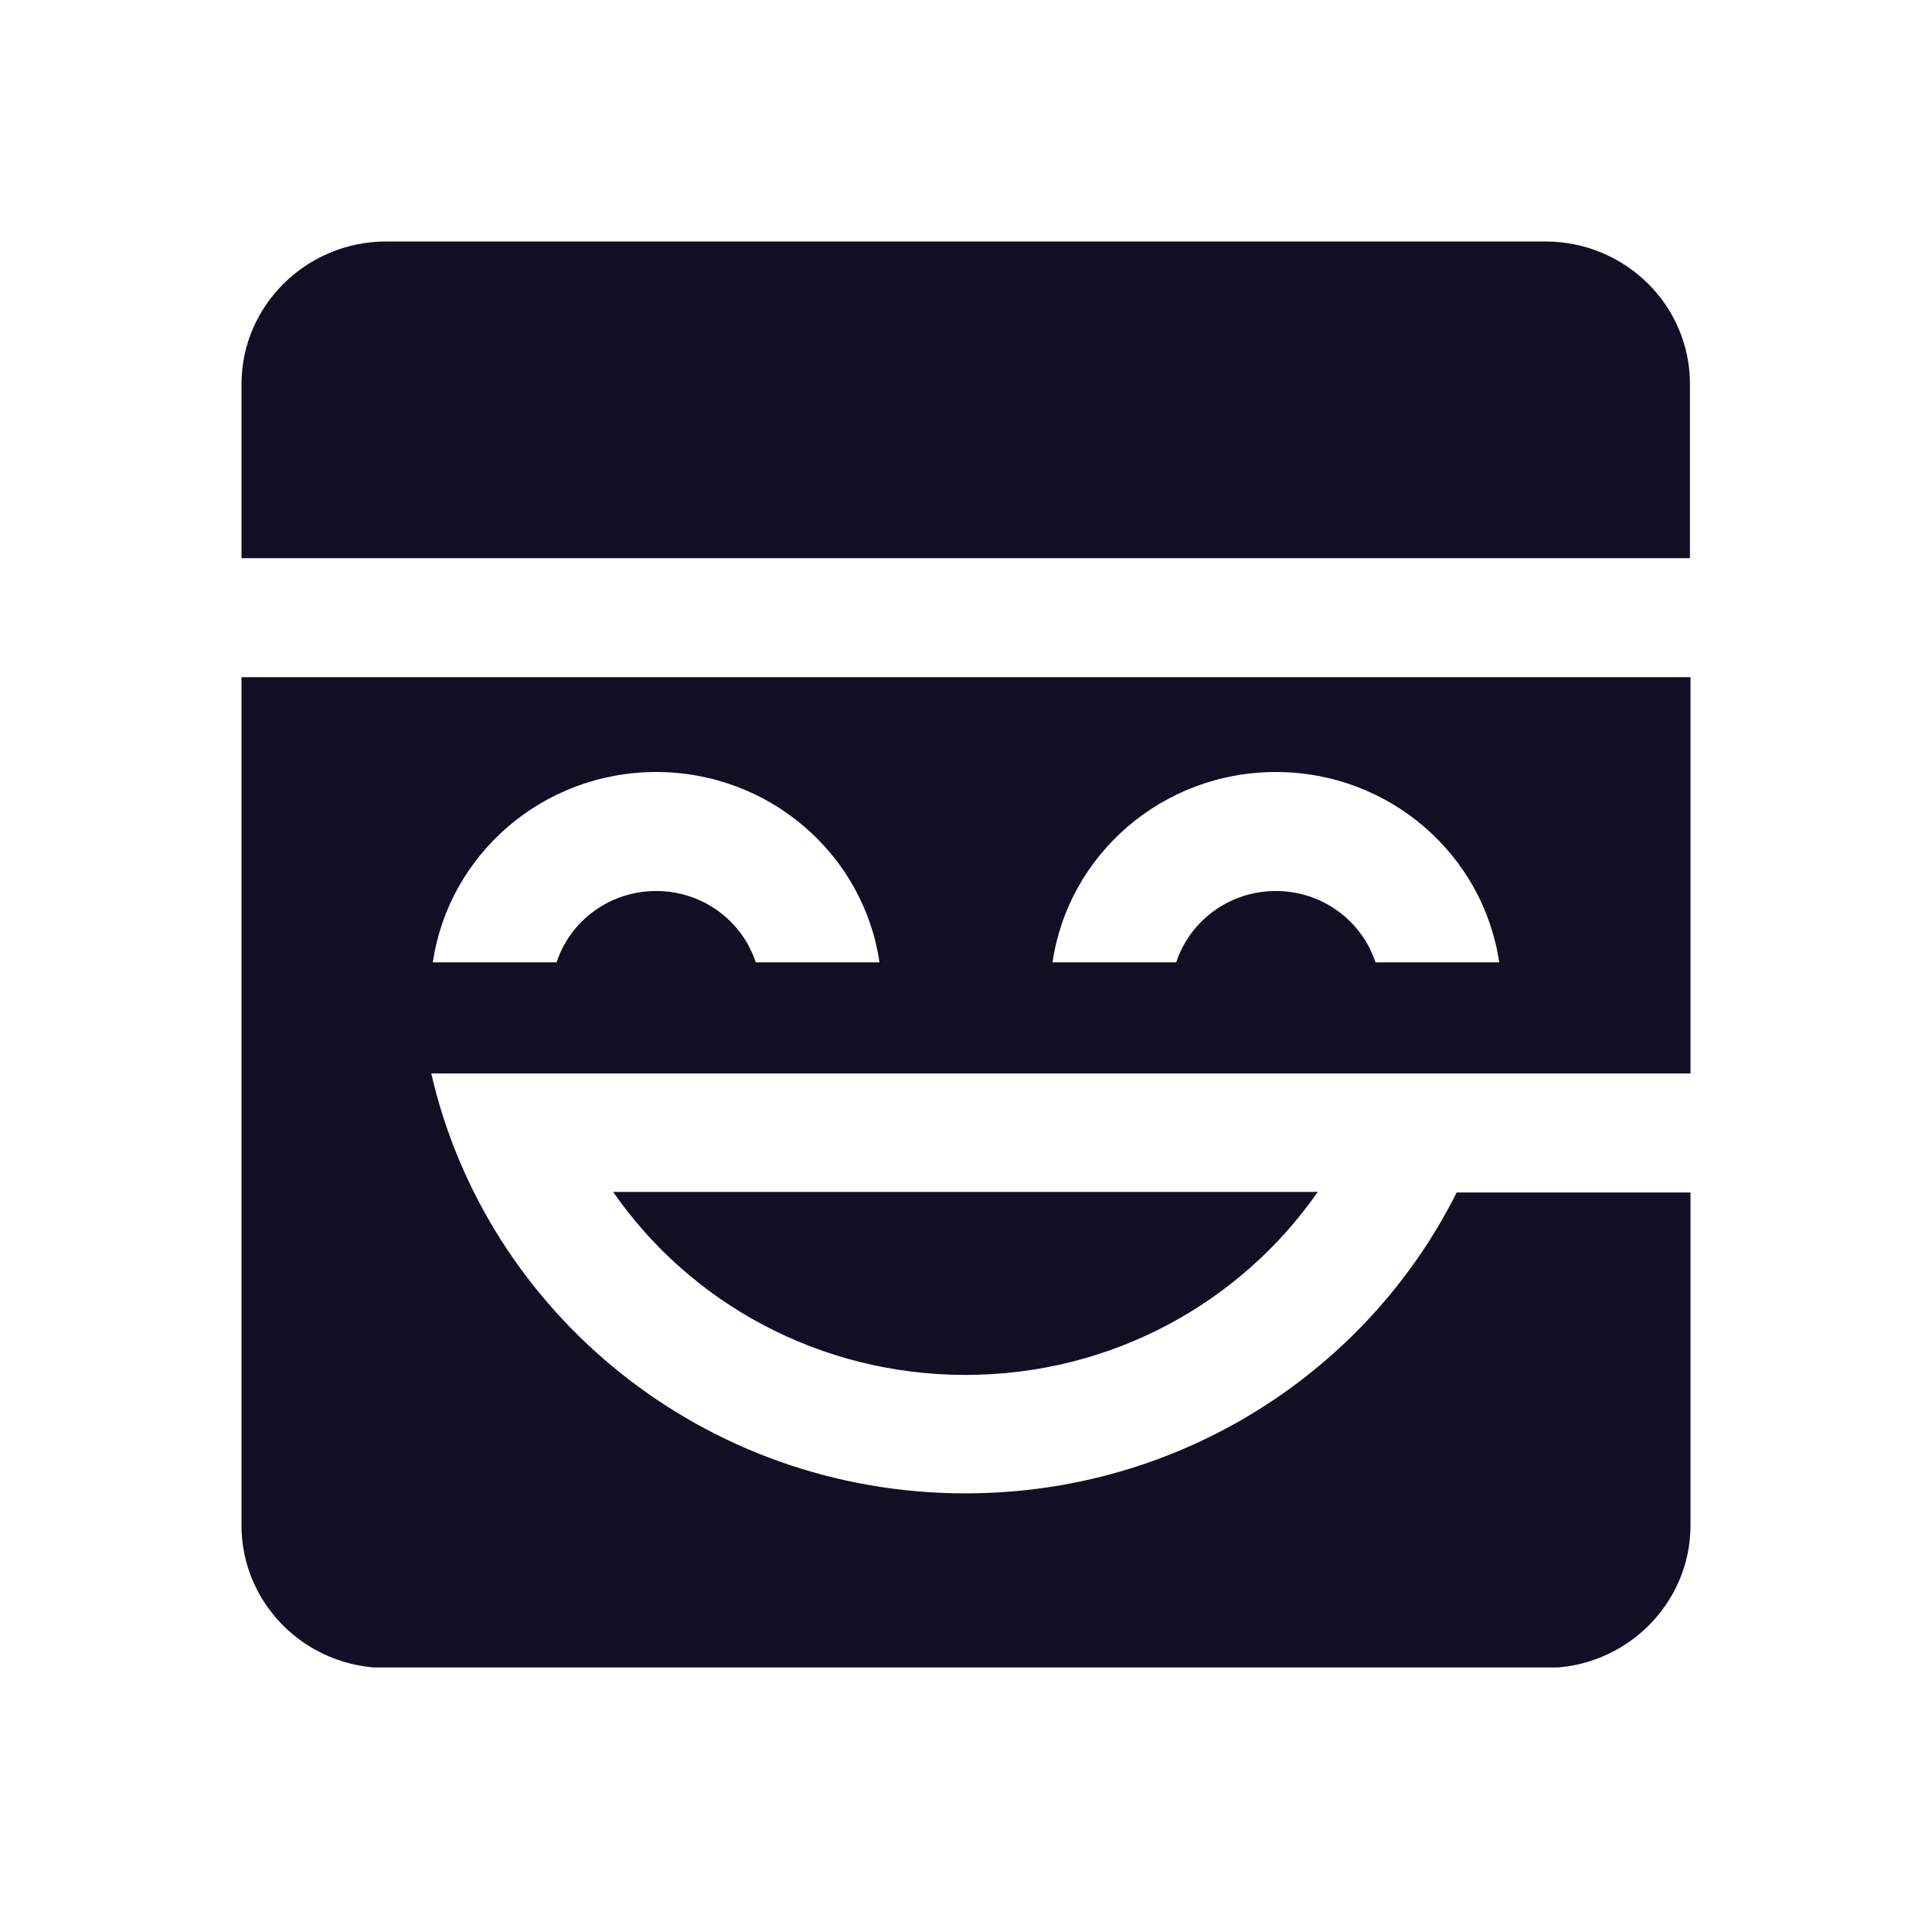 <svg width="32" height="32" viewBox="0 0 32 32" fill="none" xmlns="http://www.w3.org/2000/svg">
<g clip-path="url(#clip0_108_533)">
<path fill-rule="evenodd" clip-rule="evenodd" d="M28 11.216V17.78H7.143C8.055 21.757 11.667 24.735 15.991 24.735C19.56 24.735 22.651 22.703 24.127 19.751H28V25.265C28 26.567 26.923 27.627 25.604 27.627H6.397C5.068 27.627 4 26.567 4 25.265V11.216H28ZM21.826 19.742C20.55 21.575 18.414 22.773 15.991 22.773C13.569 22.773 11.424 21.575 10.156 19.742H21.826ZM10.868 12.787C8.984 12.787 7.43 14.159 7.169 15.939H9.219C9.444 15.253 10.095 14.758 10.868 14.758C11.641 14.758 12.292 15.253 12.518 15.939H14.567C14.307 14.159 12.752 12.787 10.868 12.787ZM21.132 12.787C19.247 12.787 17.693 14.159 17.433 15.939H19.482C19.708 15.253 20.359 14.758 21.132 14.758C21.904 14.758 22.556 15.253 22.782 15.939H24.831C24.57 14.159 23.016 12.787 21.132 12.787ZM25.595 4C26.923 4 27.991 5.059 27.991 6.362V9.245H4V6.362C4 5.059 5.077 4 6.397 4H25.595Z" fill="#110F23"/>
</g>
<defs>
<clipPath id="clip0_108_533">
<rect width="24" height="23.618" fill="white" transform="translate(4 4)"/>
</clipPath>
</defs>
</svg>
